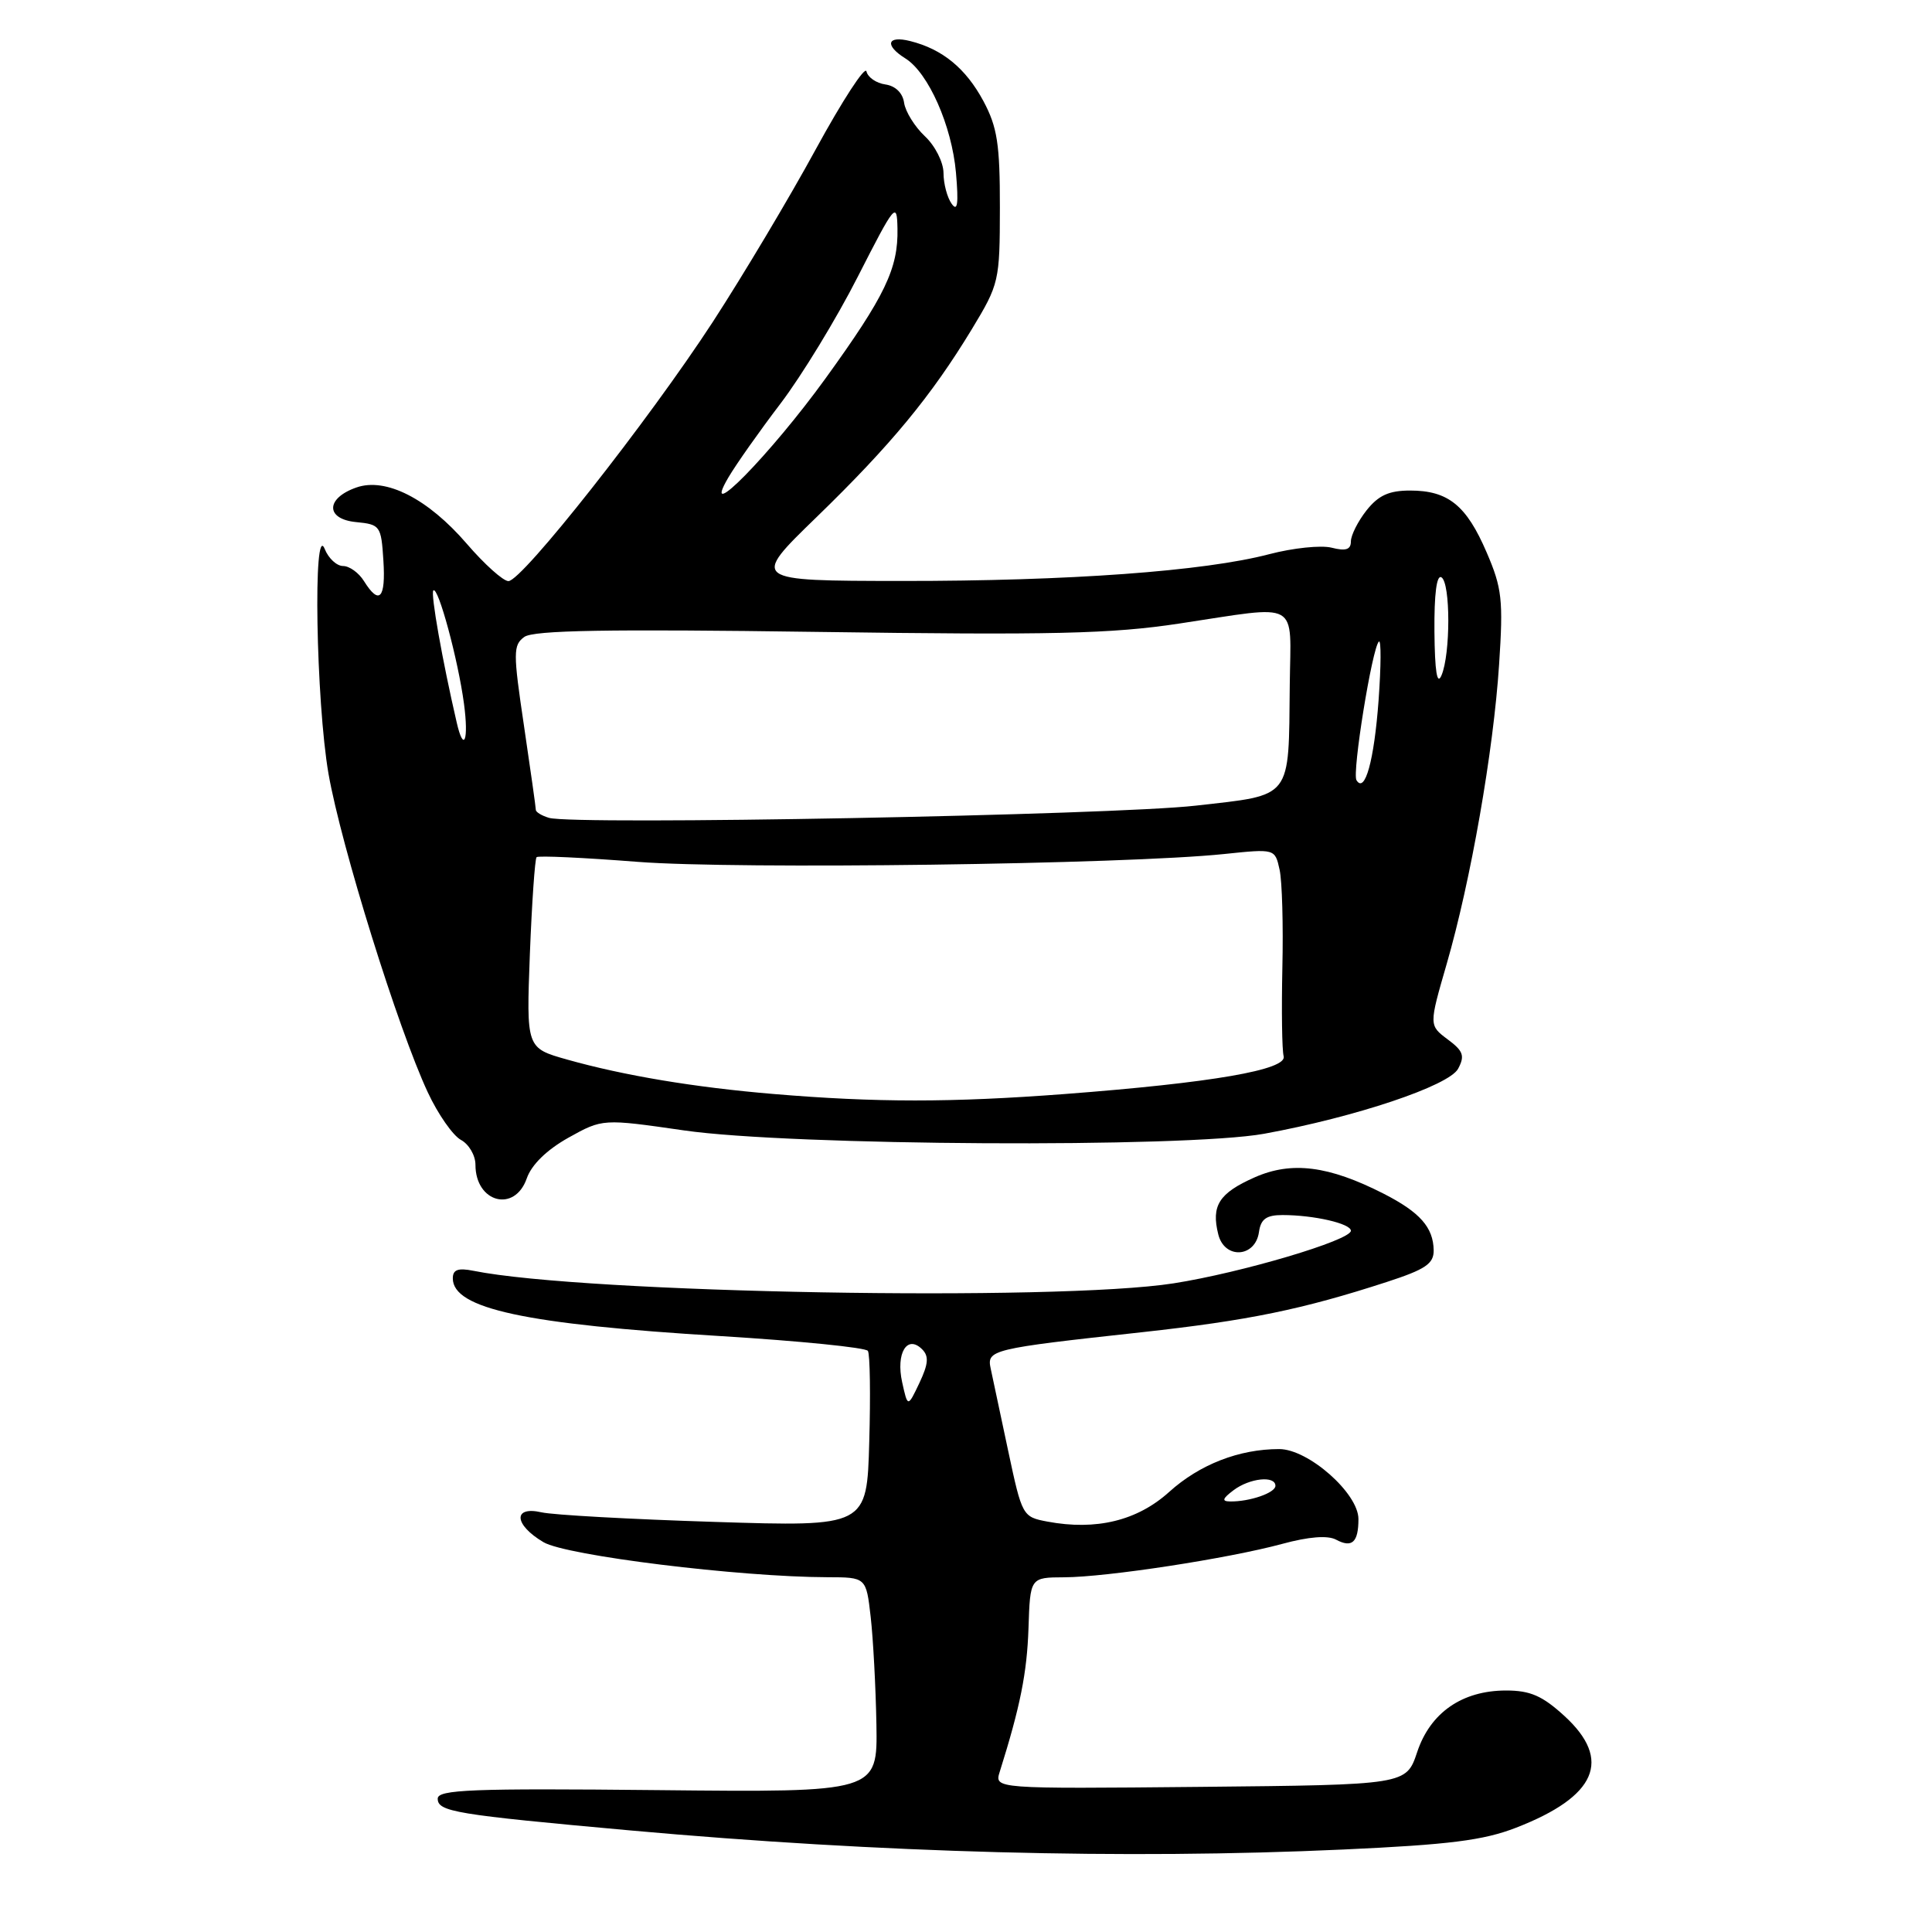 <?xml version="1.0" encoding="UTF-8" standalone="no"?>
<!DOCTYPE svg PUBLIC "-//W3C//DTD SVG 1.1//EN" "http://www.w3.org/Graphics/SVG/1.1/DTD/svg11.dtd" >
<svg xmlns="http://www.w3.org/2000/svg" xmlns:xlink="http://www.w3.org/1999/xlink" version="1.1" viewBox="0 0 256 256">
 <g >
 <path fill="currentColor"
d=" M 178.00 245.07 C 192.03 244.43 196.57 243.86 200.89 242.18 C 211.56 238.04 213.65 233.20 207.30 227.38 C 204.37 224.70 202.77 224.00 199.55 224.00 C 193.74 224.01 189.52 226.93 187.78 232.17 C 186.33 236.50 186.33 236.50 159.05 236.77 C 131.76 237.03 131.76 237.03 132.47 234.77 C 135.19 226.12 136.08 221.67 136.28 215.76 C 136.50 209.02 136.50 209.02 141.00 209.00 C 146.65 208.98 162.76 206.51 169.91 204.57 C 173.41 203.62 175.92 203.42 177.03 204.01 C 179.15 205.15 180.00 204.37 180.00 201.28 C 180.00 197.87 173.36 192.01 169.50 192.01 C 164.18 192.01 158.95 194.05 154.92 197.69 C 150.70 201.50 145.25 202.83 138.79 201.62 C 135.49 201.00 135.43 200.88 133.59 192.25 C 132.57 187.44 131.53 182.55 131.28 181.38 C 130.73 178.85 131.23 178.72 151.36 176.52 C 165.45 174.97 172.55 173.51 183.75 169.87 C 188.89 168.20 189.99 167.45 189.97 165.67 C 189.92 162.63 188.15 160.63 183.34 158.17 C 176.06 154.46 171.16 153.84 166.26 156.00 C 161.52 158.10 160.47 159.75 161.43 163.57 C 162.26 166.89 166.34 166.65 166.82 163.25 C 167.06 161.53 167.80 161.00 169.94 161.00 C 174.09 161.00 179.00 162.13 179.00 163.08 C 179.00 164.34 164.52 168.64 155.50 170.05 C 140.02 172.47 77.48 171.36 62.75 168.39 C 60.69 167.98 60.00 168.23 60.00 169.39 C 60.00 173.40 69.59 175.47 95.50 177.04 C 105.95 177.68 114.72 178.56 115.00 179.00 C 115.28 179.44 115.36 184.86 115.18 191.05 C 114.87 202.30 114.87 202.30 94.68 201.66 C 83.58 201.31 73.26 200.74 71.75 200.39 C 67.93 199.52 68.10 202.04 72.02 204.35 C 75.03 206.13 97.97 208.96 109.63 208.99 C 114.77 209.00 114.77 209.00 115.37 214.25 C 115.70 217.14 116.04 223.55 116.13 228.50 C 116.28 237.50 116.28 237.50 87.14 237.20 C 62.52 236.95 58.00 237.13 58.00 238.33 C 58.00 240.06 60.28 240.44 83.50 242.54 C 116.67 245.53 148.98 246.40 178.00 245.07 Z  M 69.80 156.14 C 70.43 154.33 72.45 152.36 75.32 150.75 C 79.85 148.23 79.85 148.23 90.67 149.79 C 104.75 151.83 157.07 152.12 167.50 150.23 C 179.61 148.02 192.00 143.87 193.21 141.61 C 194.12 139.90 193.90 139.26 191.82 137.72 C 189.34 135.86 189.34 135.86 191.69 127.74 C 194.88 116.73 197.89 99.55 198.64 88.02 C 199.20 79.51 199.03 77.93 196.99 73.20 C 194.31 66.96 191.89 65.00 186.85 65.00 C 184.04 65.00 182.65 65.64 181.07 67.63 C 179.93 69.08 179.00 70.93 179.00 71.74 C 179.00 72.83 178.32 73.05 176.44 72.57 C 175.03 72.22 171.32 72.61 168.19 73.43 C 159.59 75.69 141.64 77.00 119.45 76.98 C 99.50 76.96 99.50 76.96 108.20 68.52 C 118.06 58.95 123.38 52.50 128.76 43.64 C 132.39 37.64 132.48 37.27 132.49 27.50 C 132.50 19.11 132.15 16.84 130.31 13.40 C 127.98 9.06 124.88 6.51 120.60 5.44 C 117.53 4.67 117.17 6.00 119.98 7.75 C 123.02 9.66 126.12 16.66 126.67 22.88 C 127.03 27.02 126.88 28.11 126.10 27.00 C 125.51 26.18 125.02 24.34 125.02 22.92 C 125.01 21.50 123.91 19.32 122.55 18.05 C 121.21 16.79 119.97 14.79 119.80 13.63 C 119.62 12.32 118.65 11.38 117.31 11.19 C 116.11 11.02 114.98 10.24 114.81 9.46 C 114.64 8.68 111.62 13.32 108.10 19.77 C 104.59 26.22 98.44 36.51 94.46 42.64 C 85.93 55.74 69.17 77.00 67.37 77.00 C 66.68 77.00 64.20 74.78 61.86 72.06 C 56.70 66.07 51.11 63.22 47.21 64.60 C 43.13 66.03 43.12 68.79 47.19 69.18 C 50.38 69.49 50.51 69.68 50.80 74.25 C 51.13 79.32 50.26 80.25 48.23 77.00 C 47.55 75.90 46.30 75.00 45.46 75.00 C 44.62 75.00 43.53 73.99 43.03 72.75 C 41.46 68.84 41.87 92.97 43.53 102.54 C 45.21 112.12 52.76 136.36 56.69 144.75 C 58.04 147.65 60.02 150.47 61.07 151.04 C 62.13 151.61 63.00 153.09 63.00 154.34 C 63.00 159.35 68.20 160.73 69.80 156.14 Z  M 163.44 197.47 C 165.58 195.85 169.00 195.49 169.00 196.88 C 169.00 197.81 165.58 198.99 163.00 198.95 C 161.86 198.94 161.97 198.58 163.44 197.47 Z  M 119.54 183.15 C 118.69 179.30 120.20 176.80 122.19 178.79 C 123.10 179.70 123.02 180.72 121.83 183.24 C 120.28 186.50 120.28 186.50 119.54 183.15 Z  M 102.50 144.96 C 92.01 144.08 82.68 142.52 75.12 140.39 C 69.74 138.87 69.74 138.87 70.21 126.42 C 70.48 119.57 70.88 113.80 71.10 113.58 C 71.32 113.36 77.35 113.64 84.50 114.20 C 97.61 115.22 149.18 114.53 162.22 113.16 C 168.94 112.46 168.94 112.46 169.55 115.23 C 169.89 116.75 170.05 122.61 169.92 128.25 C 169.80 133.89 169.87 139.15 170.09 139.95 C 170.60 141.75 160.60 143.48 141.00 144.97 C 126.09 146.10 116.06 146.10 102.50 144.96 Z  M 72.75 108.37 C 71.79 108.09 71.00 107.61 71.00 107.31 C 71.00 107.00 70.29 101.99 69.43 96.17 C 67.98 86.44 67.99 85.48 69.47 84.40 C 70.68 83.51 80.53 83.34 108.30 83.73 C 139.46 84.17 147.25 83.99 156.28 82.62 C 172.49 80.18 171.02 79.36 170.90 90.75 C 170.74 106.06 171.35 105.28 158.46 106.75 C 147.50 108.01 76.05 109.36 72.75 108.37 Z  M 179.74 103.38 C 179.14 102.40 181.82 85.82 182.71 85.01 C 183.02 84.73 183.00 88.23 182.67 92.79 C 182.08 100.79 180.86 105.20 179.74 103.38 Z  M 60.52 95.75 C 58.61 87.52 57.04 78.63 57.42 78.24 C 58.05 77.62 60.70 87.41 61.48 93.25 C 62.13 98.09 61.46 99.83 60.52 95.75 Z  M 190.07 83.69 C 190.03 78.72 190.36 76.11 191.00 76.50 C 192.21 77.25 192.21 86.69 191.00 89.50 C 190.42 90.86 190.12 88.98 190.07 83.69 Z  M 96.50 63.29 C 97.53 61.53 100.66 57.10 103.44 53.45 C 106.22 49.79 110.83 42.24 113.67 36.65 C 118.60 26.98 118.85 26.68 118.92 30.28 C 119.03 35.57 117.28 39.22 109.38 50.15 C 102.14 60.16 92.66 69.84 96.50 63.29 Z "/>
</g>
</svg>
